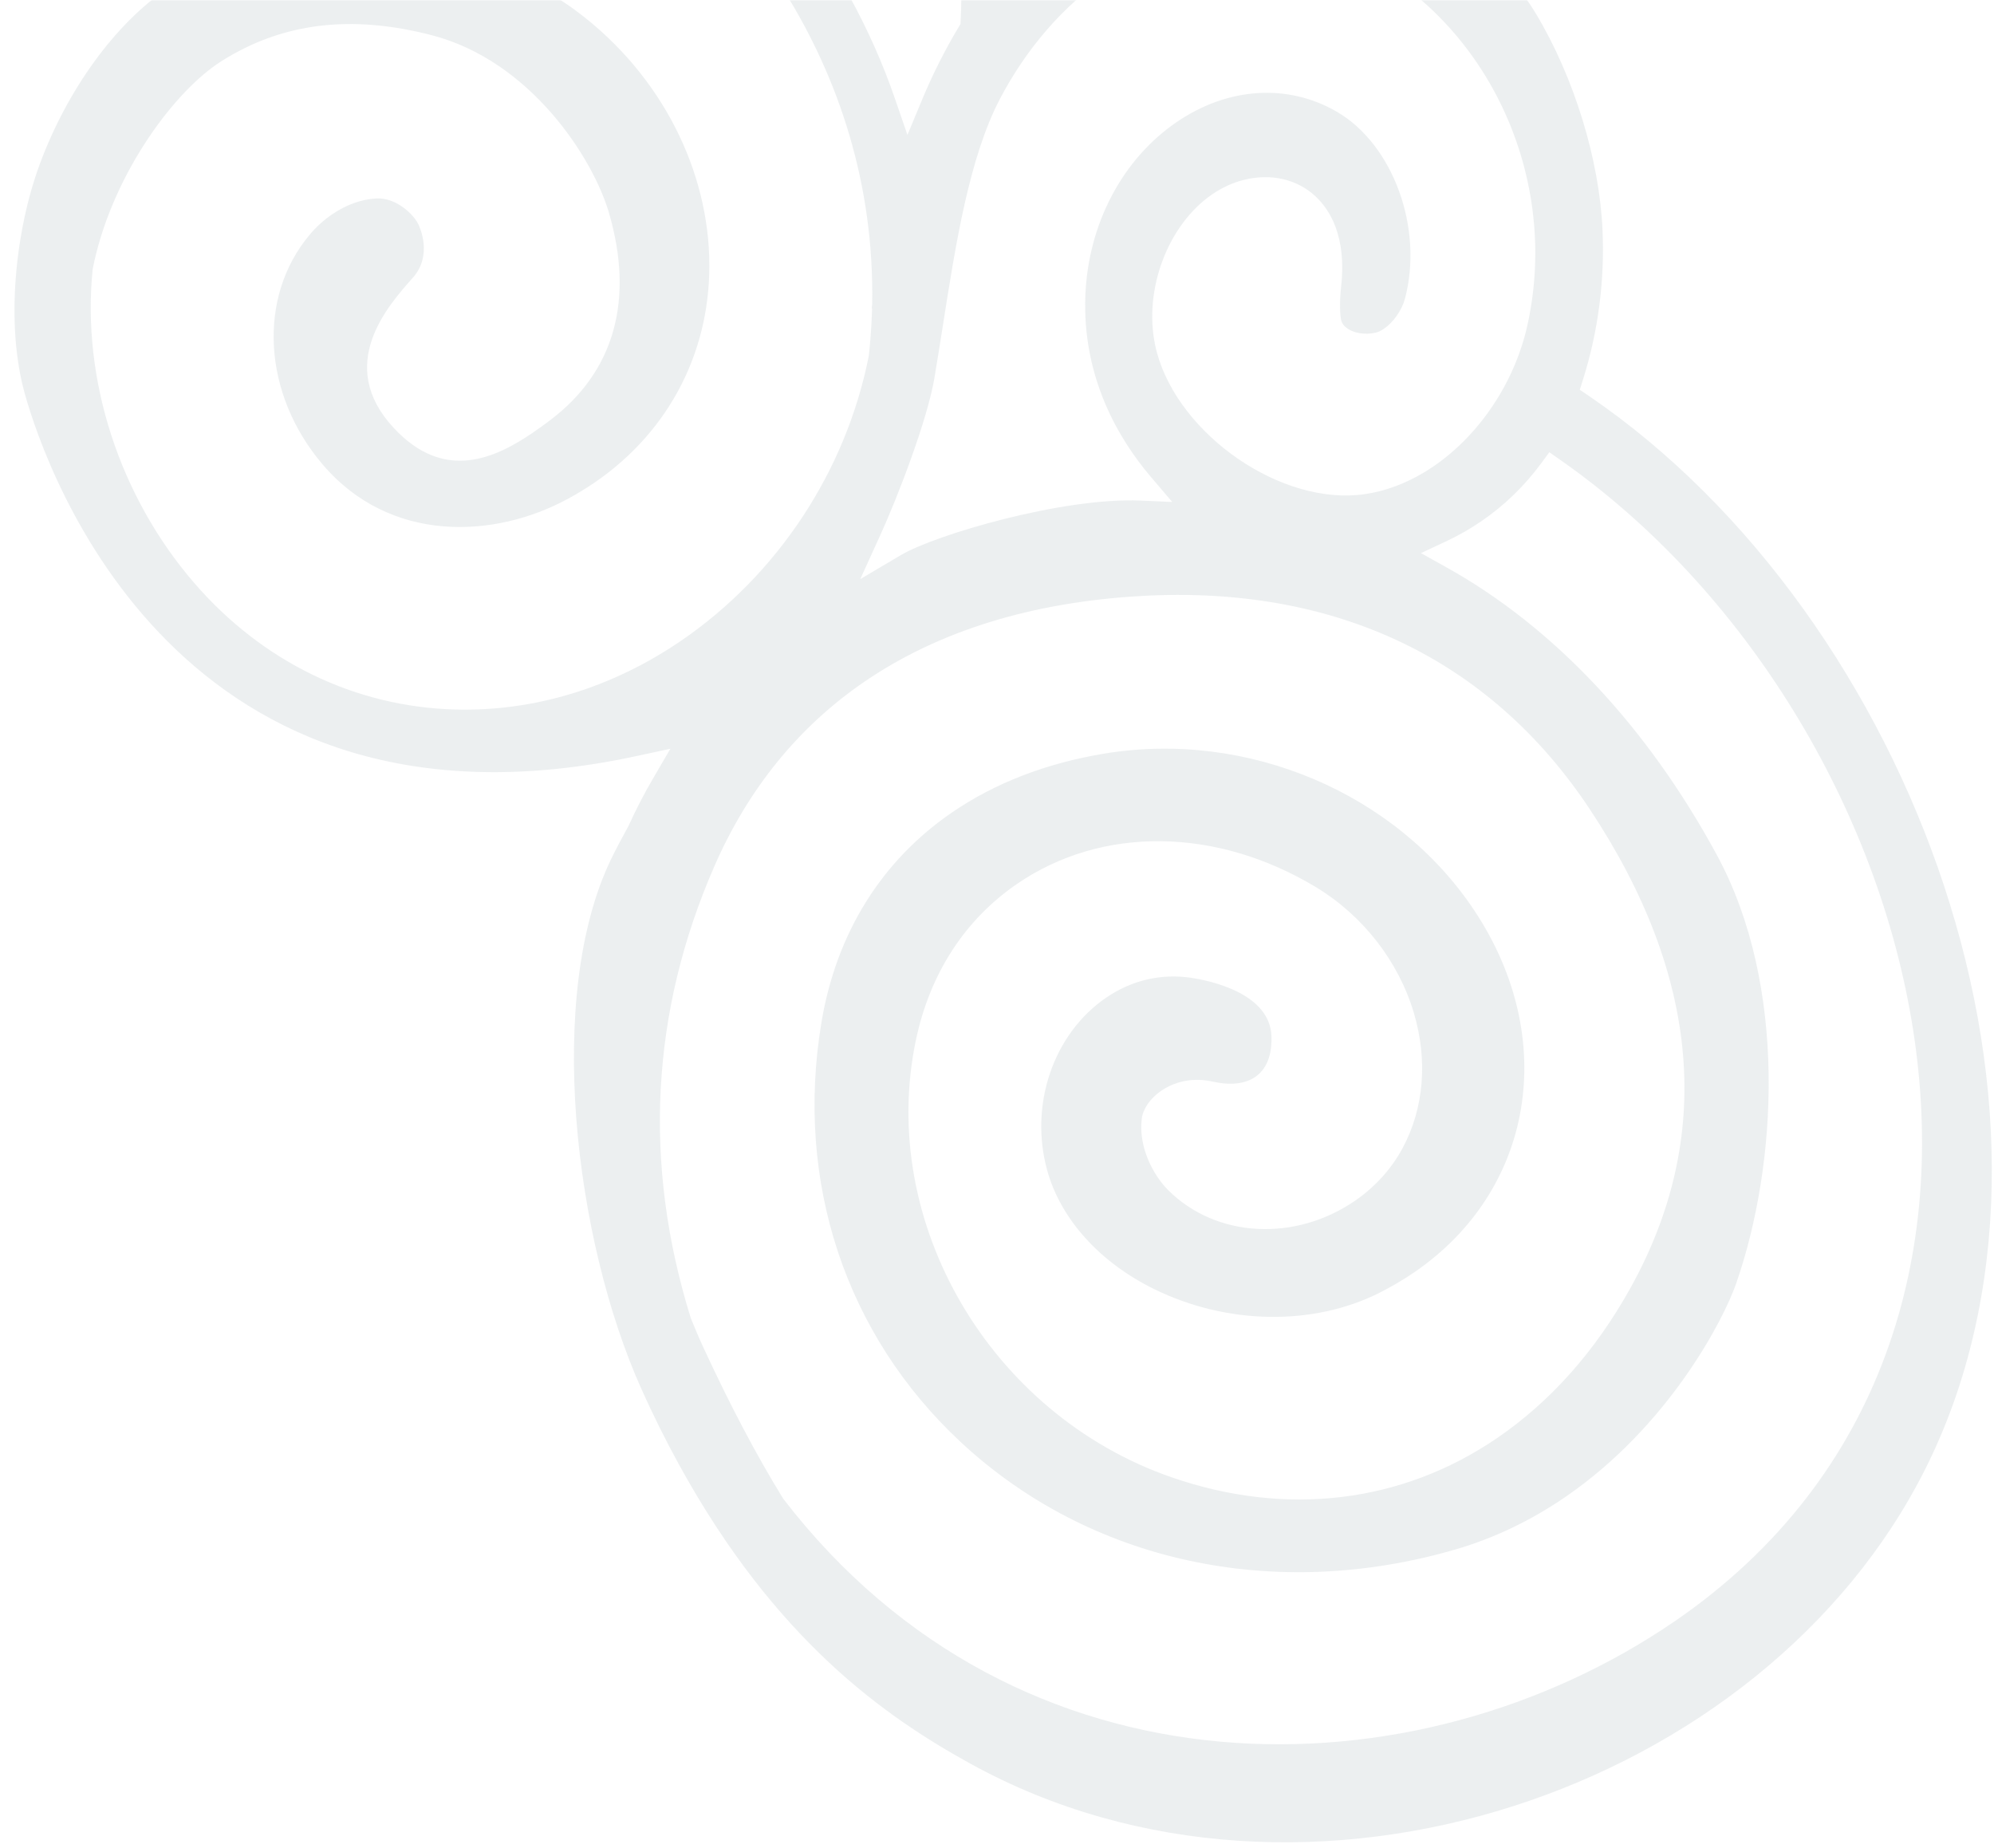 <svg width="764" height="708" viewBox="0 0 764 708" fill="none" xmlns="http://www.w3.org/2000/svg">
<mask id="mask0_2003_11317" style="mask-type:alpha" maskUnits="userSpaceOnUse" x="0" y="0" width="764" height="708">
<rect width="764" height="708" fill="#D9D9D9"/>
</mask>
<g mask="url(#mask0_2003_11317)">
<path opacity="0.5" fill-rule="evenodd" clip-rule="evenodd" d="M609.014 151.868L605.293 149.334L606.603 145.18C612.347 126.859 614.848 107.706 614.009 88.246C612.86 61.504 603.229 29.65 588.32 4.964C571.209 -23.355 529.514 -53.018 499.161 -57.586C466.994 -62.463 437.63 -56.01 411.921 -38.436C406.892 -34.998 401.954 -31.081 397.287 -26.824L389.396 -19.633L387.743 -33.272C384.637 -60.107 375.562 -87.994 362.958 -113.806C348.063 -144.305 331.713 -166.216 309.644 -190.72C263.532 -241.917 240.896 -272.978 202.881 -335.132C152.229 -404.246 80.334 -454.173 -2.012 -463.09C-45.123 -467.775 -86.018 -457.995 -120.263 -434.771C-143.086 -418.933 -149.524 -412.32 -166.362 -390.432C-171.155 -384.148 -175.482 -377.888 -179.572 -371.312C-203.691 -332.639 -212.418 -290.786 -205.498 -246.883C-200.739 -216.762 -182.914 -176.043 -164.638 -148.869C-157.109 -137.825 -148.701 -126.945 -139.65 -116.566C-105.967 -77.936 -45.078 -53.747 2.256 -49.831C16.237 -48.692 60.5 -51.145 96.942 -76.056C107.19 -83.06 116.067 -91.363 123.334 -100.719C159.988 -147.919 169.064 -206.976 148.225 -262.776C127.454 -318.392 79.399 -360.476 19.674 -375.386C-13.169 -383.581 -43.634 -378.946 -68.457 -361.977C-81.978 -352.734 -93.529 -340.033 -102.758 -324.241C-127.192 -282.429 -123.18 -226.634 -92.759 -185.428C-58.727 -139.294 -3.811 -126.468 37.807 -154.918C40.686 -156.885 43.514 -159.069 46.207 -161.392C63.754 -176.541 73.084 -201.3 71.155 -227.578C69.454 -250.713 59.245 -270.91 43.127 -283.019C22.965 -298.168 -4.611 -300.31 -22.425 -288.135C-30.426 -282.665 -35.614 -274.773 -37.439 -265.296C-38.635 -259.13 -41.394 -238.505 -26.961 -231.931C-20.713 -229.1 -15.255 -228.902 -11.57 -231.42C-8.454 -233.55 -6.468 -237.645 -5.804 -243.259C-5.049 -249.791 -1.858 -255.273 3.16 -258.703C7.227 -261.483 11.904 -262.488 15.665 -261.402C25.388 -258.608 33.197 -250.052 36.628 -242.81C46.746 -221.441 39.553 -195.989 19.509 -182.287C12.129 -177.243 3.508 -174.211 -5.405 -173.572C-40.05 -171.009 -74.9 -199.914 -83.08 -238.002C-91.473 -277.139 -79.253 -313.359 -51.181 -332.549C-32.828 -345.095 -9.121 -349.165 15.589 -344.014C81.072 -330.366 132.483 -267.662 132.621 -201.283C132.706 -160.419 115.57 -126.184 84.418 -104.869C65.615 -92.016 41.778 -83.995 15.463 -81.673C-45.884 -76.252 -97.038 -102.554 -140.957 -162.111C-179.991 -215.04 -186.756 -274.759 -160.53 -334.781C-146.383 -367.181 -126.988 -391.97 -102.878 -408.45C-79.297 -424.57 -51.29 -432.645 -19.681 -432.421C43.038 -431.947 100.115 -408.711 149.924 -363.316C198.013 -319.48 229.074 -243.719 227.23 -174.794C226.151 -134.53 213.346 -78.672 158.483 -41.167C151.631 -36.484 144.208 -32.183 136.416 -28.361C133.768 -27.051 131.073 -25.92 128.371 -24.886L127.578 -24.575L126.731 -24.54C104.831 -23.669 84.445 -17.34 66.139 -5.744C65.38 -5.267 64.617 -4.767 63.865 -4.253C43.98 9.341 25.844 34.356 15.319 62.67C5.947 87.895 1.92 123.905 9.567 151.101C17.964 180.875 68.675 327.471 243.943 289.679L256.852 286.892L250.169 298.353C246.807 304.097 243.717 310.074 240.787 316.506C238.367 320.876 235.955 325.43 234.08 329.321C208.973 381.333 219.909 474.608 245.794 532.285C250.173 542.055 254.942 551.664 259.99 560.854C297.051 628.522 339.291 657.847 371.946 675.843C500.125 746.383 675.87 686.292 737.749 562.714C804.139 430.13 733.214 236.659 609.017 151.859L609.014 151.868ZM144.199 76.038C138.488 76.349 132.638 78.446 127.251 82.129C124.056 84.314 121.15 86.948 118.622 89.971C98.541 113.893 100.609 150.855 123.535 177.862C149.385 208.304 189.42 206.461 217.615 191.115C221.148 189.202 224.582 187.106 227.816 184.896C256.838 165.057 272.844 133.537 271.737 98.384C270.575 61.619 250.99 25.997 219.348 3.13C212.088 -2.122 195.606 -12.101 179.927 -16.215L168.147 -19.296L177.508 -26.323C195.12 -39.531 210.312 -55.578 222.671 -73.991L225.447 -78.123L229.888 -75.331C278.99 -44.514 335.785 24.101 334.175 116.451L334.019 118.039L334.142 118.248L334.073 120.049C333.864 125.645 333.499 130.845 332.873 136.37C324.173 180.421 297.981 220.199 260.972 245.498C234.551 263.559 204.622 272.673 174.407 271.855C136.011 270.82 100.481 253.577 74.359 223.302C45.785 190.17 31.226 145.454 35.506 103.126C42.303 68.607 65.198 36.828 83.288 24.463L84.825 23.455C108.106 8.709 134.466 5.46 165.438 13.493C203.194 23.3 227.071 60.332 233.271 81.374C243.128 114.911 235.366 142.423 210.854 160.955C208.692 162.58 206.522 164.168 204.357 165.649C189.555 175.767 170.081 184.712 150.802 163.903C128.47 139.811 148.522 117.266 158.169 106.429C165.779 97.886 160.909 87.197 160.32 85.991C158.171 81.591 151.37 75.648 144.201 76.036L144.199 76.038ZM641.88 621.051C542.216 689.485 390.255 691.606 300.058 574.206C289.822 557.575 279.865 538.687 269.597 516.503C267.902 512.855 266.351 509.215 264.683 505.068C246.273 445.958 249.336 387.65 273.767 331.779C286.732 302.134 306.062 278.387 331.216 261.193C359.632 241.769 395.323 230.72 437.325 228.351C511.502 224.167 570.897 252.397 609.109 310.027C651.609 374.145 656.802 435.983 624.523 493.833C611.14 517.812 594.035 537.045 573.635 550.99C537.126 575.946 492.772 581.28 448.787 565.998C379.328 541.867 336.326 468.356 350.905 398.603C356.246 373.081 369.69 352.337 389.799 338.59C422.202 316.441 465.991 316.925 504.072 339.84C522.128 350.705 535.846 368.298 541.726 388.134C547.126 406.334 545.577 424.756 537.371 439.972C533.101 447.906 526.769 454.886 519.058 460.158C496.016 475.908 466.034 474.241 447.753 456.174C441.664 450.142 436.111 439.273 437.477 428.584C437.962 424.782 440.755 420.784 444.939 417.924C448.185 415.704 455.088 412.282 464.709 414.438C471.405 415.939 477.008 415.326 480.928 412.647C486.382 408.918 487.325 402.154 487.164 397.123C486.635 380.504 463.55 375.748 456.506 374.672C444.941 372.927 433.642 375.552 423.845 382.248C403.617 396.076 394.303 423.271 401.218 448.375C406.341 467.017 421.262 483.619 442.179 493.909C469.971 507.582 503.034 508.148 528.459 495.386C533.14 493.022 537.65 490.379 541.846 487.51C587.678 456.18 597.403 397.934 564.986 349.004C535.092 303.886 478.079 279.666 423.104 288.752C400.889 292.429 381.302 299.989 364.864 311.226C337.744 329.765 320.398 357.644 314.721 391.816C304.574 452.88 324.003 511.44 368.04 552.487C417.458 598.529 488.404 613.912 557.821 593.638C572.419 589.381 586.463 582.665 599.6 573.685C639.529 546.39 660.493 505.363 665.181 491.858C681.096 446.178 684.967 377.645 657.778 327.522C631.127 278.389 595.363 240.334 554.35 217.461L544.442 211.931L554.169 207.371C558.821 205.194 563.318 202.621 567.531 199.741C576.391 193.684 584.167 186.154 590.644 177.339L593.624 173.278L597.988 176.33C739.609 275.483 801.821 511.223 641.877 621.053L641.88 621.051ZM423.722 -8.897C451.345 -27.78 483.997 -31.589 513.312 -19.375C567.385 3.177 598.328 65.022 585.263 124.446C580.461 146.28 567.02 166.54 549.289 178.66C539.94 185.052 529.745 188.866 519.846 189.679C487.498 192.322 449.217 163.863 442.585 132.215C438.115 110.87 447.525 86.033 464.494 74.434C468.336 71.808 472.417 69.956 476.638 68.91C486.927 66.369 496.864 68.621 503.894 75.096C509.622 80.372 516.013 90.709 513.841 109.954C513.198 115.74 513.398 120.576 513.851 122.604C514.144 123.886 514.975 124.991 516.319 125.911C518.977 127.707 522.998 128.323 526.826 127.522C527.926 127.293 529.084 126.775 530.273 125.962C533.851 123.517 537.137 118.827 538.274 114.559C545.527 87.521 533.795 55.328 512.15 42.776C493.349 31.898 470.421 33.387 450.811 46.792C430.042 60.99 416.976 85.777 415.86 113.068C414.582 144.754 428.76 168.383 440.87 182.625L449.135 192.33L436.983 191.797C407.086 190.508 358.289 204.939 345.261 212.635L329.606 221.896L337.29 205.029C344.069 190.158 355.335 160.773 358.004 144.931C359.093 138.464 360.149 131.808 361.201 125.114C366.194 93.288 371.372 60.399 383.108 37.92C393.291 18.53 407.322 2.314 423.722 -8.897ZM368.073 7.836L368.01 9.22L367.317 10.362C362.012 19.189 357.231 28.703 353.111 38.644L347.68 51.716L342.86 37.692C324.558 -15.581 286.216 -64.742 240.303 -93.834L235.835 -96.67L237.957 -101.277C242.669 -111.516 246.528 -122.153 249.36 -132.591C249.421 -132.925 256.447 -166.684 254.399 -199.67L253.675 -211.207L262.968 -204.108C316.922 -162.795 372.88 -85.442 368.073 7.838L368.073 7.836Z" fill="#B7C0C5" fill-opacity="0.5"/>
</g>
</svg>
